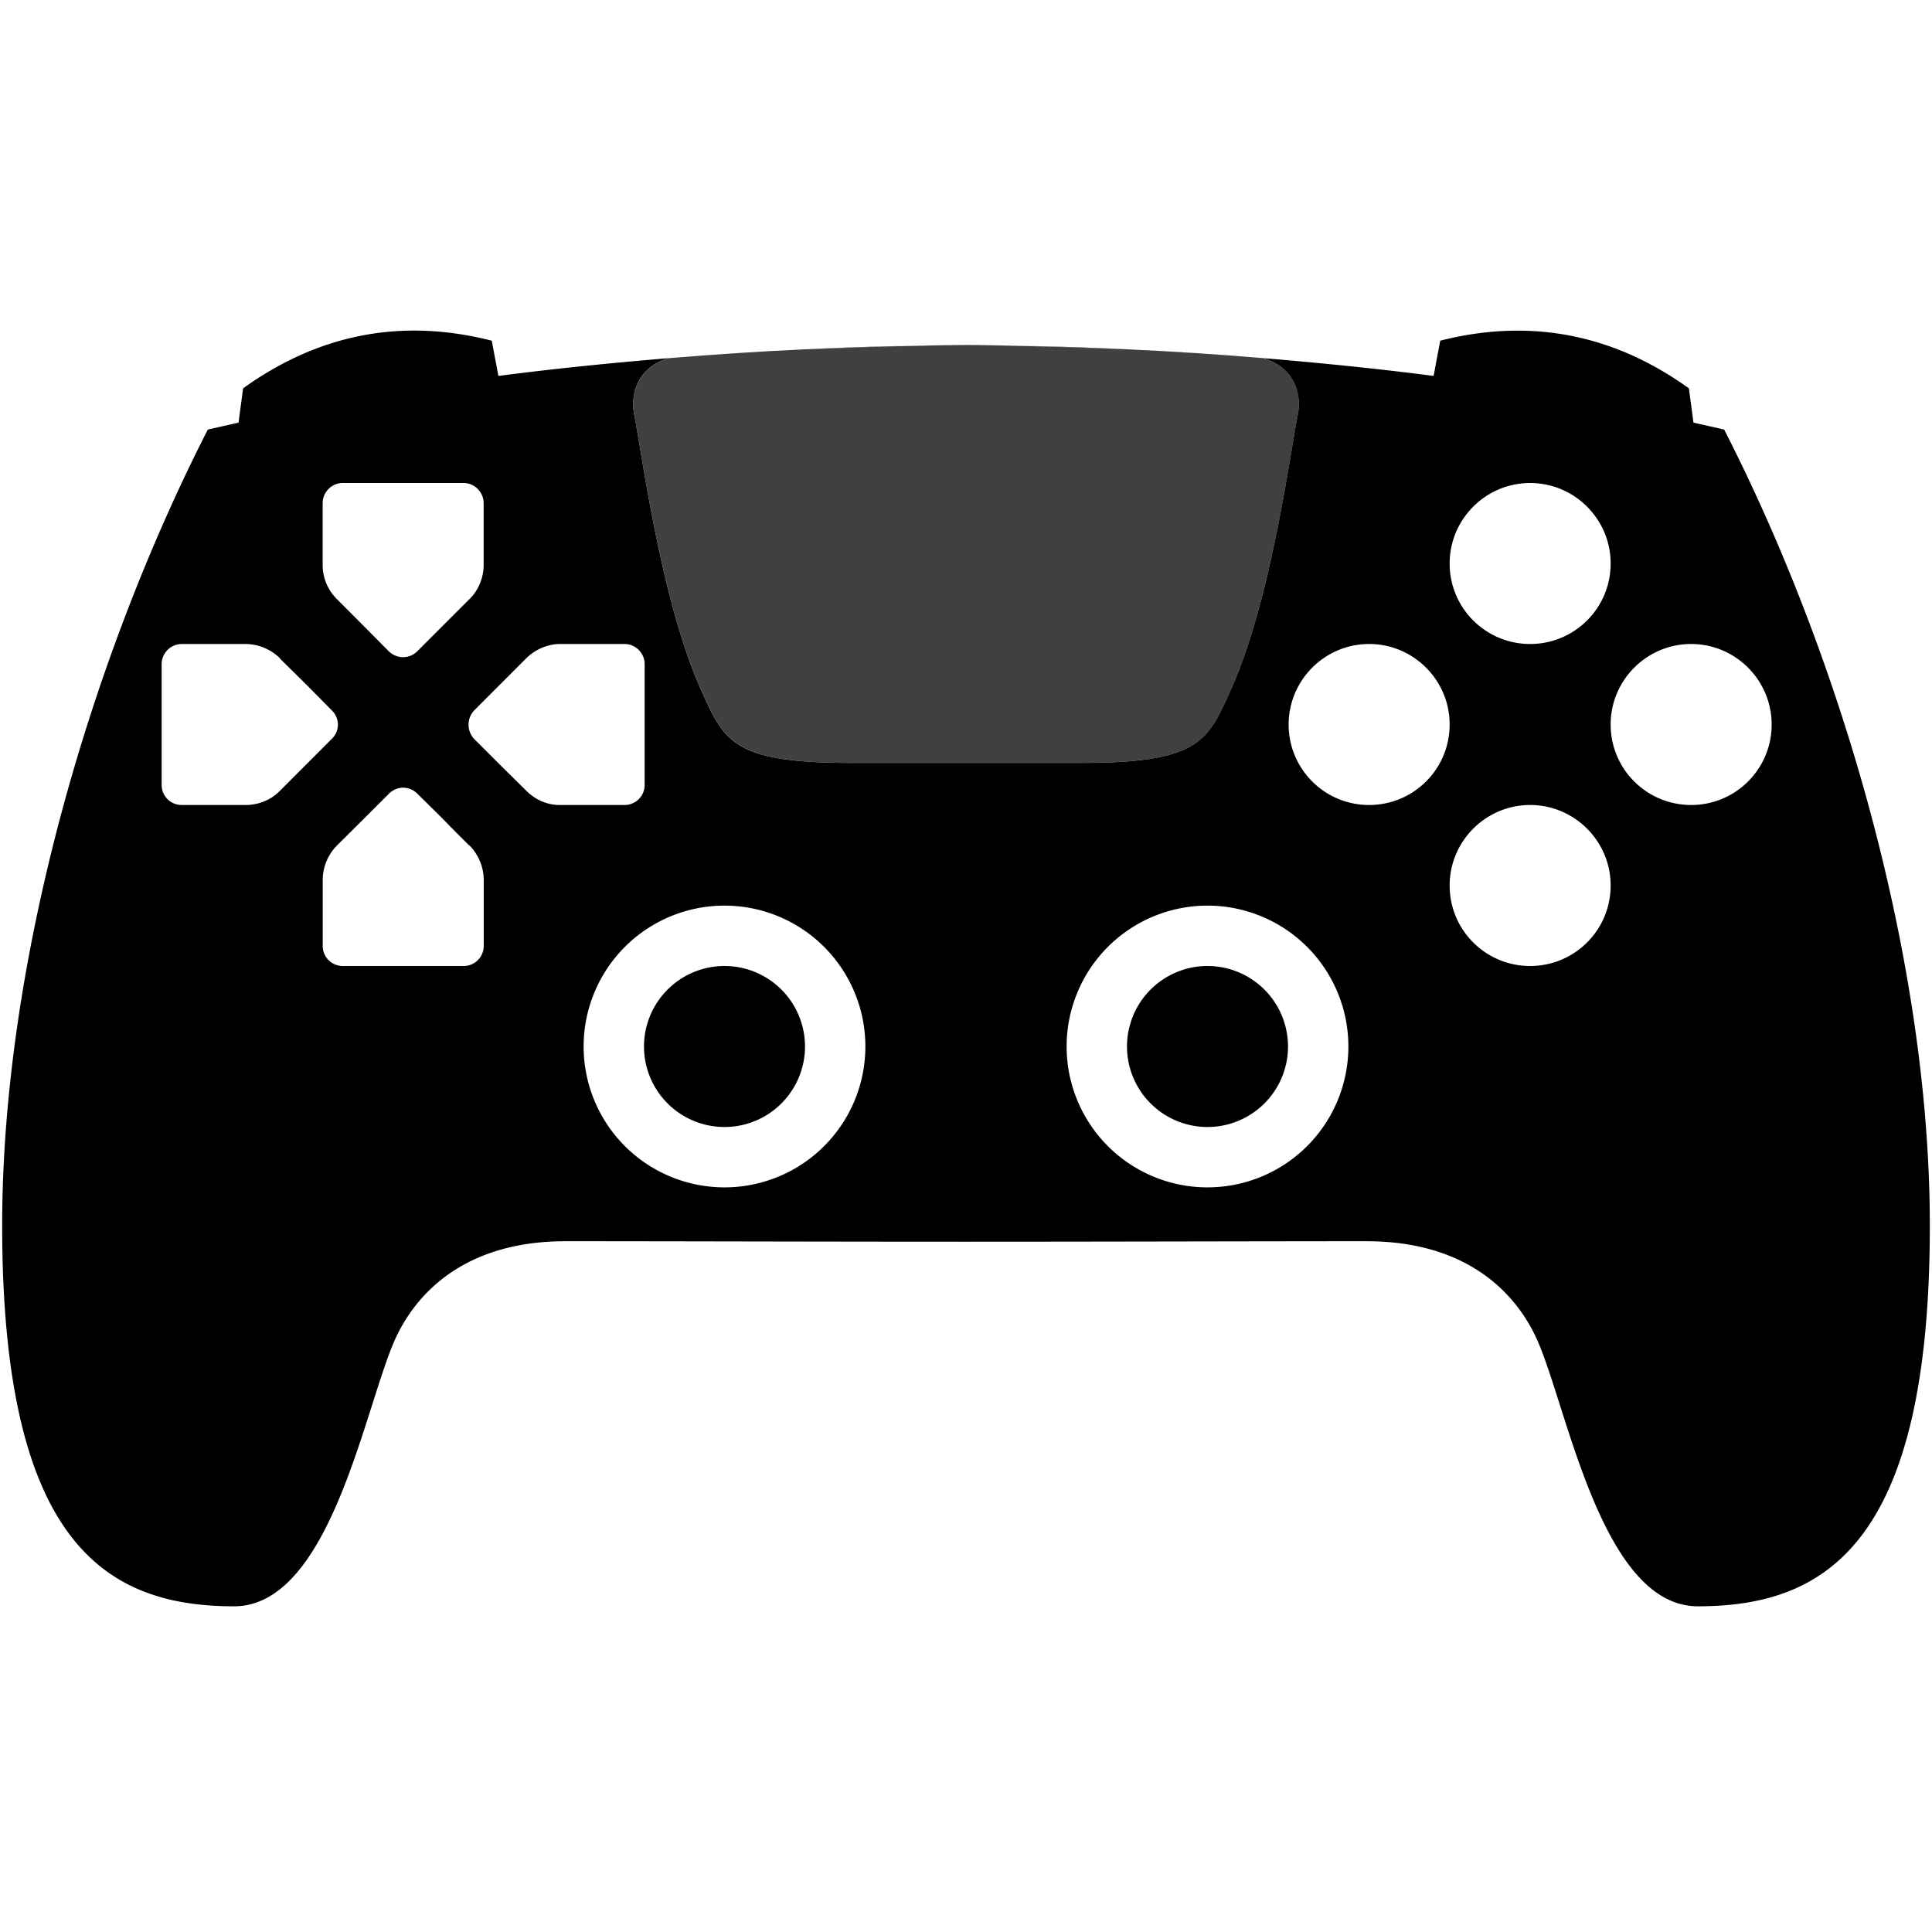 <?xml version="1.0" encoding="UTF-8"?>
<!-- Adapted from Gnome Highscore -->
<svg height="24px" viewBox="0 0 24 24" width="24px" xmlns="http://www.w3.org/2000/svg">
  <path d="M 5.205,4.107 C 4.346,4.093 3.622,4.391 3.02,4.824 L 2.963,5.25 2.582,5.336 C 1.115,8.204 0.027,11.962 0.027,15.225 c 0,3.941 1.284,4.729 2.881,4.729 1.199,0 1.622,-2.478 2,-3.316 0.241,-0.534 0.827,-1.219 2.117,-1.219 1.29,0 3.285,0.006 4.975,0.006 1.69,0 3.684,-0.006 4.975,-0.006 1.29,0 1.876,0.684 2.117,1.219 0.378,0.838 0.801,3.316 2,3.316 1.597,0 2.881,-0.788 2.881,-4.729 0,-3.262 -1.088,-7.021 -2.555,-9.889 L 21.037,5.25 20.98,4.824 C 20.177,4.247 19.157,3.911 17.891,4.232 l -0.082,0.438 C 17.12,4.58 16.408,4.509 15.693,4.449 c 0.383,0.114 0.481,0.438 0.428,0.707 -0.1,0.505 -0.335,2.322 -0.838,3.43 -0.283,0.624 -0.39,0.891 -1.854,0.891 H 12 10.57 c -1.464,0 -1.57,-0.266 -1.854,-0.891 C 8.214,7.478 7.979,5.661 7.879,5.156 7.826,4.887 7.923,4.563 8.307,4.449 7.592,4.509 6.88,4.58 6.191,4.67 l -0.082,-0.438 C 5.793,4.152 5.491,4.112 5.205,4.107 Z M 11.287,4.297 C 10.857,4.304 10.425,4.319 9.986,4.34 10.444,4.322 10.902,4.306 11.287,4.297 Z m 1.426,0 c 0.385,0.01 0.843,0.025 1.301,0.043 C 13.575,4.319 13.143,4.304 12.713,4.297 Z M 9.973,4.34 C 9.44,4.365 8.908,4.4 8.375,4.443 8.908,4.4 9.44,4.365 9.973,4.34 Z m 4.055,0 c 0.532,0.025 1.065,0.06 1.598,0.104 -0.533,-0.044 -1.065,-0.078 -1.598,-0.104 z M 4.258,6 h 1.5 c 0.137,0 0.25,0.113 0.25,0.25 v 0.766 c 0,0.16 -0.063,0.316 -0.176,0.426 L 5.184,8.09 c -0.098,0.098 -0.254,0.098 -0.355,0 L 4.539,7.797 4.184,7.441 C 4.07,7.328 4.008,7.176 4.008,7.016 V 6.25 c 0,-0.137 0.113,-0.25 0.25,-0.25 z M 19.008,6 c 0.551,0 1,0.449 1,1 0,0.555 -0.449,1 -1,1 -0.551,0 -1,-0.445 -1,-1 0,-0.551 0.449,-1 1,-1 z M 2.258,8 H 3.047 c 0.164,0 0.316,0.066 0.43,0.176 v 0.004 C 3.594,8.297 3.715,8.414 3.832,8.531 l 0.289,0.293 c 0.102,0.098 0.102,0.258 0,0.355 L 3.477,9.824 C 3.367,9.937 3.211,10 3.051,10 H 2.258 c -0.137,0 -0.25,-0.109 -0.25,-0.25 v -1.5 c 0,-0.137 0.113,-0.25 0.25,-0.25 z m 4.678,0 c 0.01,-5.14e-4 0.019,0 0.029,0 h 0.793 c 0.137,0 0.25,0.113 0.25,0.25 v 1.5 c 0,0.141 -0.113,0.25 -0.25,0.25 H 6.965 C 6.805,10.004 6.652,9.937 6.539,9.824 6.422,9.707 6.301,9.59 6.184,9.473 L 5.891,9.18 c -0.094,-0.098 -0.094,-0.258 0,-0.355 L 6.535,8.18 C 6.641,8.073 6.786,8.008 6.936,8 Z M 17.008,8 c 0.551,0 1,0.449 1,1 0,0.555 -0.449,1 -1,1 -0.551,0 -1,-0.445 -1,-1 0,-0.551 0.449,-1 1,-1 z m 4,0 c 0.551,0 1,0.449 1,1 0,0.555 -0.449,1 -1,1 -0.551,0 -1,-0.445 -1,-1 0,-0.551 0.449,-1 1,-1 z M 5.008,9.785 c 0.066,0 0.129,0.027 0.176,0.074 l 0.293,0.289 c 0.117,0.121 0.234,0.238 0.352,0.355 h 0.004 c 0.113,0.117 0.176,0.27 0.176,0.43 V 11.75 c 0,0.141 -0.113,0.25 -0.25,0.25 h -1.5 c -0.137,0 -0.25,-0.109 -0.25,-0.25 v -0.82 c 0,-0.156 0.063,-0.312 0.176,-0.426 L 4.539,10.152 4.832,9.859 C 4.879,9.813 4.941,9.785 5.008,9.785 Z M 19.008,10 c 0.551,0 1,0.449 1,1 0,0.555 -0.449,1 -1,1 -0.551,0 -1,-0.445 -1,-1 0,-0.551 0.449,-1 1,-1 z M 9,11.25 A 1.75,1.75 0 0 1 10.75,13 1.75,1.75 0 0 1 9,14.75 1.75,1.75 0 0 1 7.25,13 1.75,1.75 0 0 1 9,11.25 Z m 6,0 A 1.75,1.75 0 0 1 16.75,13 1.75,1.75 0 0 1 15,14.75 1.75,1.75 0 0 1 13.25,13 1.75,1.75 0 0 1 15,11.25 Z M 9,12 a 1,1 0 0 0 -1,1 1,1 0 0 0 1,1 1,1 0 0 0 1,-1 1,1 0 0 0 -1,-1 z m 6,0 a 1,1 0 0 0 -1,1 1,1 0 0 0 1,1 1,1 0 0 0 1,-1 1,1 0 0 0 -1,-1 z" />
  <path d="m 12,4.285 c -0.15,0 -0.387,0.005 -0.672,0.012 -0.005,7.57e-5 -0.009,-7.72e-5 -0.014,0 C 10.923,4.306 10.451,4.322 9.982,4.34 9.425,4.366 8.867,4.403 8.309,4.449 7.924,4.563 7.826,4.886 7.879,5.156 c 0.1,0.505 0.335,2.322 0.838,3.43 0.283,0.624 0.39,0.891 1.854,0.891 H 12 13.43 c 1.464,0 1.57,-0.266 1.854,-0.891 0.502,-1.108 0.738,-2.924 0.838,-3.43 0.053,-0.27 -0.045,-0.594 -0.43,-0.707 -0.558,-0.047 -1.116,-0.083 -1.674,-0.109 -0.468,-0.018 -0.941,-0.033 -1.332,-0.043 -0.004,-1.002e-4 -0.01,9.9e-5 -0.014,0 C 12.448,4.293 12.22,4.285 12,4.285 Z" fill-opacity="0.75" />
</svg>
